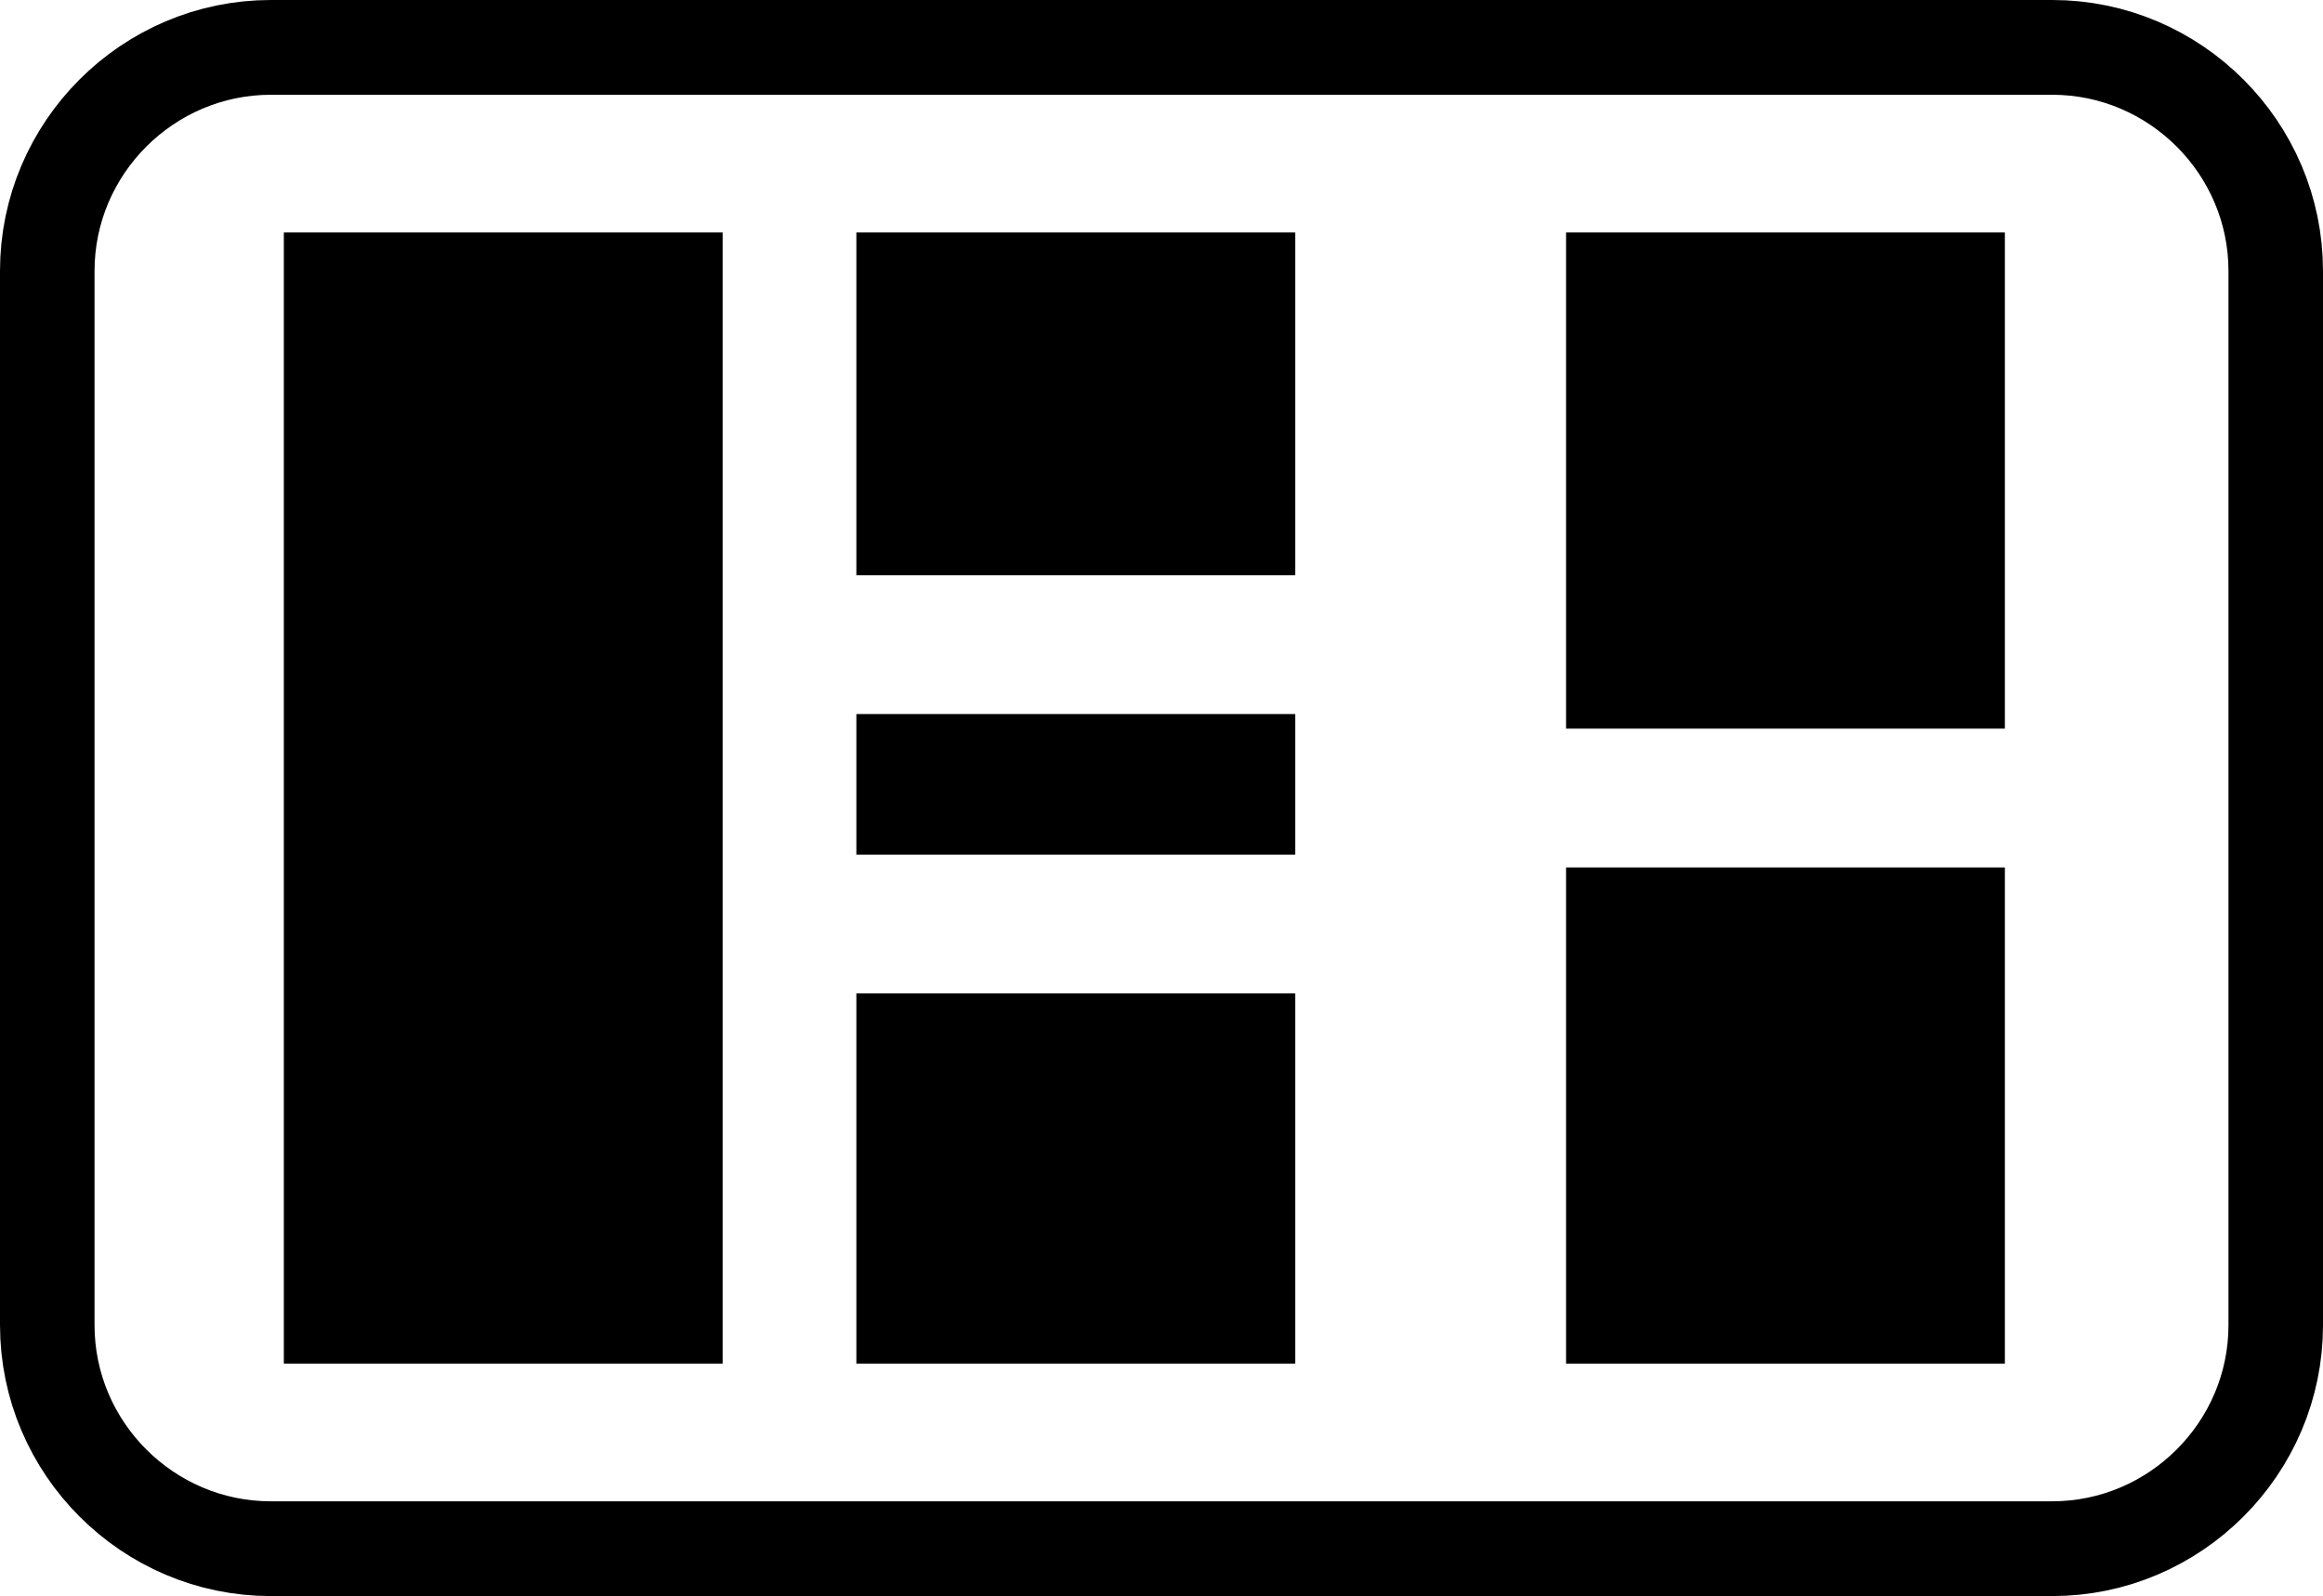 <?xml version="1.0" encoding="UTF-8"?>
<!DOCTYPE svg PUBLIC "-//W3C//DTD SVG 1.1//EN" "http://www.w3.org/Graphics/SVG/1.1/DTD/svg11.dtd">
<!-- Creator: CorelDRAW 2020 (64 Bit) -->
<svg xmlns="http://www.w3.org/2000/svg" xml:space="preserve" width="114.736mm" height="78.85mm" version="1.1" style="shape-rendering:geometricPrecision; text-rendering:geometricPrecision; image-rendering:optimizeQuality; fill-rule:evenodd; clip-rule:evenodd"
viewBox="0 0 6804.14 4676.01"
 xmlns:xlink="http://www.w3.org/1999/xlink"
 xmlns:xodm="http://www.corel.com/coreldraw/odm/2003">
 <defs>
  <style type="text/css">
   <![CDATA[
    .fil1 {fill:black}
    .fil0 {fill:black;fill-rule:nonzero}
   ]]>
  </style>
 </defs>
 <g id="Camada_x0020_1">
  <g>
   <path class="fil0" d="M6010.92 277.65l-5217.71 0 0 -277.65 5217.71 0 0 0 0 277.65zm793.22 515.94l-276.91 0 0 0 -0.68 -26.48 -2 -26.07 -3.28 -25.67 -4.55 -25.25 -5.77 -24.83 -6.95 -24.34 -8.12 -23.86 -9.25 -23.35 -10.35 -22.8 -11.43 -22.24 -12.47 -21.62 -13.47 -20.96 -14.46 -20.29 -15.39 -19.56 -16.3 -18.8 -17.18 -18.02 -18.02 -17.19 -18.81 -16.31 -19.57 -15.39 -20.3 -14.46 -21 -13.5 -21.63 -12.48 -22.24 -11.43 -22.83 -10.36 -23.4 -9.27 -23.9 -8.14 -24.4 -6.96 -24.87 -5.79 -25.29 -4.54 -25.73 -3.3 -26.12 -2 -26.54 -0.68 0 -277.65 40.59 1.03 40.14 3.08 39.61 5.06 39.03 7.02 38.35 8.91 37.63 10.75 36.86 12.54 36.01 14.26 35.13 15.95 34.2 17.58 33.2 19.15 32.14 20.66 31.07 22.13 29.95 23.57 28.76 24.94 27.53 26.25 26.25 27.53 24.94 28.76 23.57 29.95 22.14 31.08 20.68 32.18 19.15 33.23 17.58 34.21 15.96 35.16 14.29 36.06 12.55 36.9 10.76 37.69 8.91 38.39 7.03 39.07 5.08 39.67 3.08 40.21 1.03 40.65 0 0zm-276.91 3088.82l0 -3088.82 276.91 0 0 3088.82 0 0 -276.91 0zm-516.31 793.6l0 -277.65 0 0 26.54 -0.68 26.12 -2 25.73 -3.3 25.29 -4.54 24.87 -5.79 24.4 -6.96 23.9 -8.14 23.4 -9.27 22.83 -10.36 22.24 -11.43 21.63 -12.48 21 -13.5 20.3 -14.46 19.57 -15.39 18.81 -16.31 18.02 -17.19 17.18 -18.02 16.3 -18.8 15.39 -19.56 14.46 -20.29 13.47 -20.96 12.47 -21.62 11.43 -22.24 10.35 -22.8 9.25 -23.35 8.12 -23.86 6.95 -24.34 5.77 -24.83 4.55 -25.25 3.28 -25.67 2 -26.07 0.68 -26.48 276.91 0 -1.03 40.65 -3.08 40.21 -5.08 39.67 -7.03 39.07 -8.91 38.39 -10.76 37.69 -12.55 36.9 -14.29 36.06 -15.96 35.16 -17.58 34.21 -19.15 33.23 -20.68 32.18 -22.14 31.08 -23.57 29.95 -24.94 28.76 -26.25 27.53 -27.53 26.25 -28.76 24.94 -29.95 23.57 -31.07 22.13 -32.14 20.66 -33.2 19.15 -34.2 17.58 -35.13 15.95 -36.01 14.26 -36.86 12.54 -37.63 10.75 -38.35 8.91 -39.03 7.02 -39.61 5.06 -40.14 3.08 -40.59 1.03 0 0zm-5217.71 -277.65l5217.71 0 0 277.65 -5217.71 0 0 0 0 -277.65zm-793.22 -515.94l276.91 0 0 0 0.68 26.48 2 26.07 3.28 25.67 4.55 25.25 5.77 24.83 6.95 24.34 8.12 23.86 9.25 23.35 10.35 22.8 11.43 22.24 12.47 21.62 13.47 20.96 14.46 20.29 15.39 19.56 16.3 18.8 17.18 18.02 18.02 17.19 18.81 16.31 19.57 15.39 20.3 14.46 21 13.5 21.63 12.48 22.24 11.43 22.83 10.36 23.4 9.27 23.9 8.14 24.4 6.96 24.87 5.79 25.29 4.54 25.73 3.3 26.12 2 26.54 0.68 0 277.65 -40.59 -1.03 -40.14 -3.08 -39.61 -5.06 -39.03 -7.02 -38.35 -8.91 -37.63 -10.75 -36.86 -12.54 -36.01 -14.26 -35.13 -15.95 -34.2 -17.58 -33.2 -19.15 -32.14 -20.66 -31.07 -22.13 -29.95 -23.57 -28.76 -24.94 -27.53 -26.25 -26.25 -27.53 -24.94 -28.76 -23.57 -29.95 -22.14 -31.08 -20.68 -32.18 -19.15 -33.23 -17.58 -34.21 -15.96 -35.16 -14.29 -36.06 -12.55 -36.9 -10.76 -37.69 -8.91 -38.39 -7.03 -39.07 -5.08 -39.67 -3.08 -40.21 -1.03 -40.65 0 0zm276.91 -3088.82l0 3088.82 -276.91 0 0 -3088.82 0 0 276.91 0zm516.31 -793.6l0 277.65 0 0 -26.54 0.68 -26.12 2 -25.73 3.3 -25.29 4.54 -24.87 5.79 -24.4 6.96 -23.9 8.14 -23.4 9.27 -22.83 10.36 -22.24 11.43 -21.63 12.48 -21 13.5 -20.3 14.46 -19.57 15.39 -18.81 16.31 -18.02 17.19 -17.18 18.02 -16.3 18.8 -15.39 19.56 -14.46 20.29 -13.47 20.96 -12.47 21.62 -11.43 22.24 -10.35 22.8 -9.25 23.35 -8.12 23.86 -6.95 24.34 -5.77 24.83 -4.55 25.25 -3.28 25.67 -2 26.07 -0.68 26.48 -276.91 0 1.03 -40.65 3.08 -40.21 5.08 -39.67 7.03 -39.07 8.91 -38.39 10.76 -37.69 12.55 -36.9 14.29 -36.06 15.96 -35.16 17.58 -34.21 19.15 -33.23 20.68 -32.18 22.14 -31.08 23.57 -29.95 24.94 -28.76 26.25 -27.53 27.53 -26.25 28.76 -24.94 29.95 -23.57 31.07 -22.13 32.14 -20.66 33.2 -19.15 34.2 -17.58 35.13 -15.95 36.01 -14.26 36.86 -12.54 37.63 -10.75 38.35 -8.91 39.03 -7.02 39.61 -5.06 40.14 -3.08 40.59 -1.03 0 0z"/>
  </g>
  <rect class="fil1" x="831.35" y="681.09" width="1285.36" height="3313.82"/>
  <rect class="fil1" x="2508.34" y="681.09" width="1285.36" height="1004.19"/>
  <rect class="fil1" x="2508.34" y="2910.4" width="1285.36" height="1084.52"/>
  <rect class="fil1" x="2508.34" y="2091.98" width="1285.36" height="411.72"/>
  <polygon class="fil1" points="4587.01,681.1 5872.37,681.1 5872.37,2134.66 4587.01,2134.66 "/>
  <polygon class="fil1" points="5872.37,2541.35 5872.37,3994.92 4587.01,3994.92 4587.01,2541.35 "/>
 </g>
</svg>
